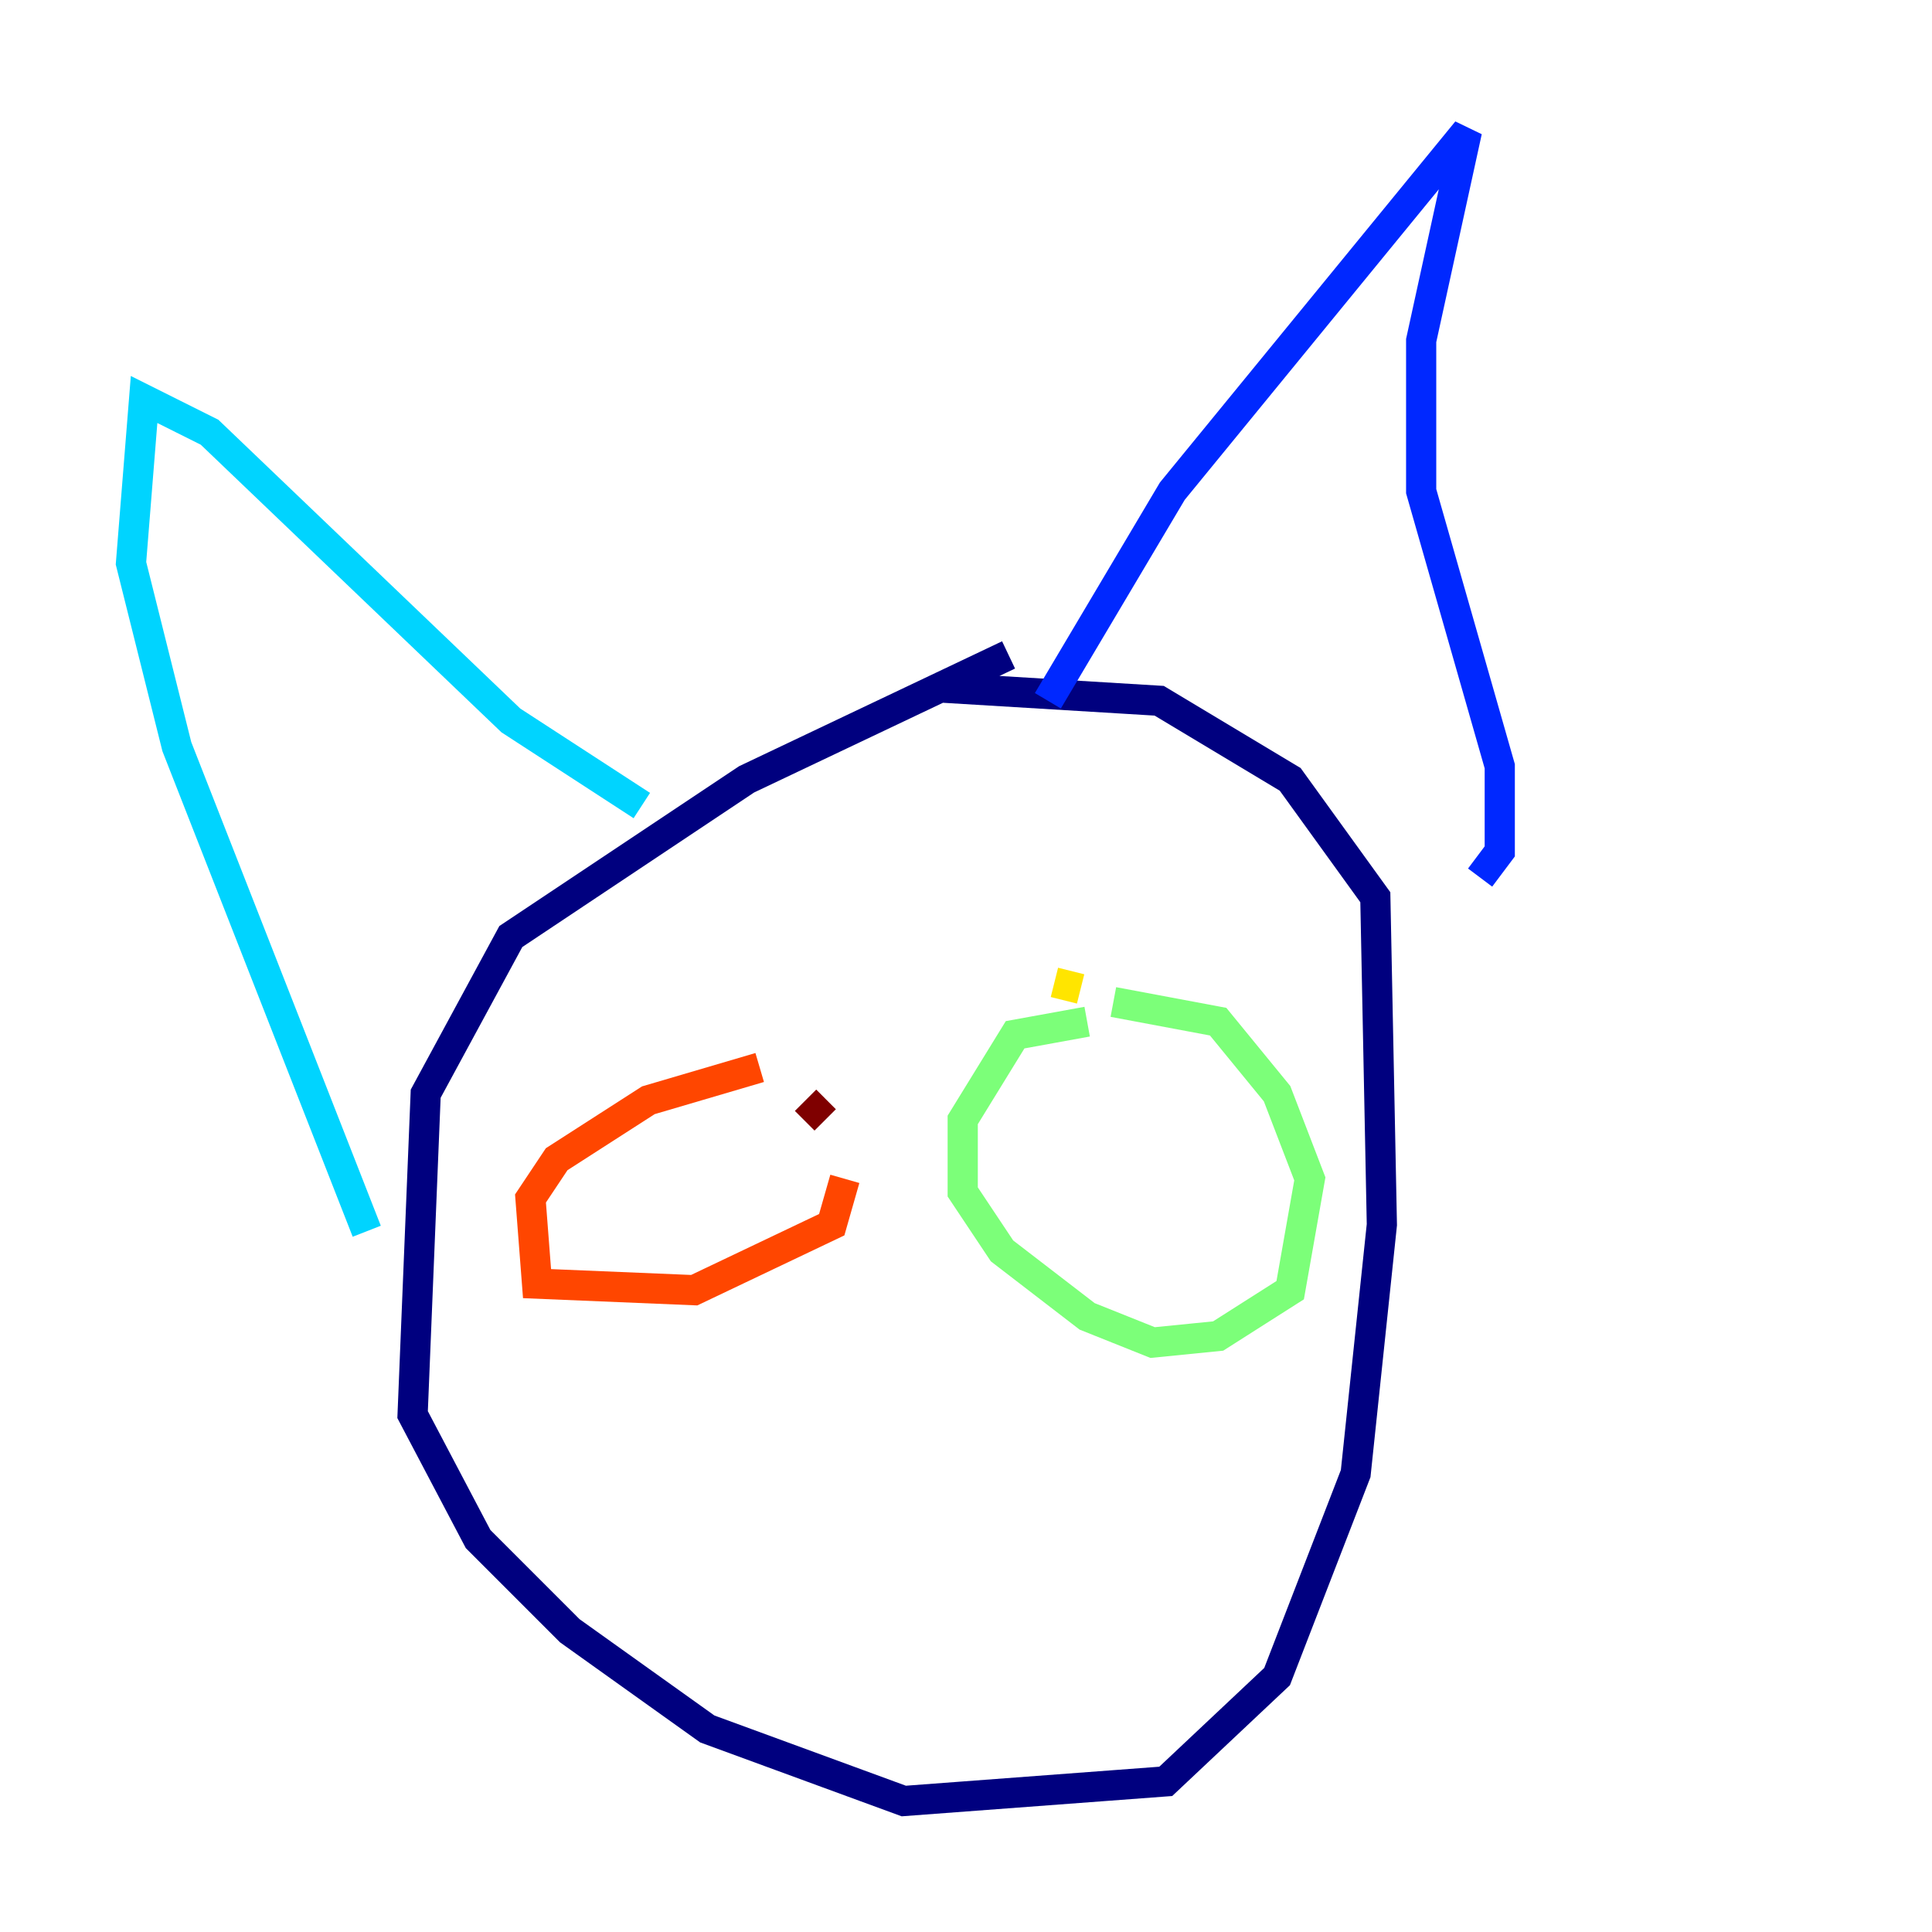 <?xml version="1.0" encoding="utf-8" ?>
<svg baseProfile="tiny" height="128" version="1.2" viewBox="0,0,128,128" width="128" xmlns="http://www.w3.org/2000/svg" xmlns:ev="http://www.w3.org/2001/xml-events" xmlns:xlink="http://www.w3.org/1999/xlink"><defs /><polyline fill="none" points="66.82,43.39 49.464,51.634 33.844,62.047 28.203,72.461 27.336,93.722 31.675,101.966 37.749,108.041 46.861,114.549 59.878,119.322 77.234,118.02 84.61,111.078 89.817,97.627 91.552,81.139 91.119,59.444 85.478,51.634 76.8,46.427 62.481,45.559" stroke="#00007f" stroke-width="2" /><polyline fill="none" points="69.424,46.427 77.668,32.542 97.193,8.678 94.156,22.563 94.156,32.542 99.363,50.766 99.363,56.407 98.061,58.142" stroke="#0028ff" stroke-width="2" /><polyline fill="none" points="42.522,53.37 33.844,47.729 13.885,28.637 9.546,26.468 8.678,37.315 11.715,49.464 24.298,81.573" stroke="#00d4ff" stroke-width="2" /><polyline fill="none" points="72.027,67.688 67.254,68.556 63.783,74.197 63.783,78.969 66.386,82.875 72.027,87.214 76.366,88.949 80.705,88.515 85.478,85.478 86.78,78.102 84.61,72.461 80.705,67.688 73.763,66.386" stroke="#7cff79" stroke-width="2" /><polyline fill="none" points="71.593,65.519 69.858,65.085" stroke="#ffe500" stroke-width="2" /><polyline fill="none" points="50.332,70.725 42.956,72.895 36.881,76.8 35.146,79.403 35.58,85.044 45.993,85.478 55.105,81.139 55.973,78.102" stroke="#ff4600" stroke-width="2" /><polyline fill="none" points="54.671,74.197 53.37,72.895" stroke="#7f0000" stroke-width="2" /></svg>